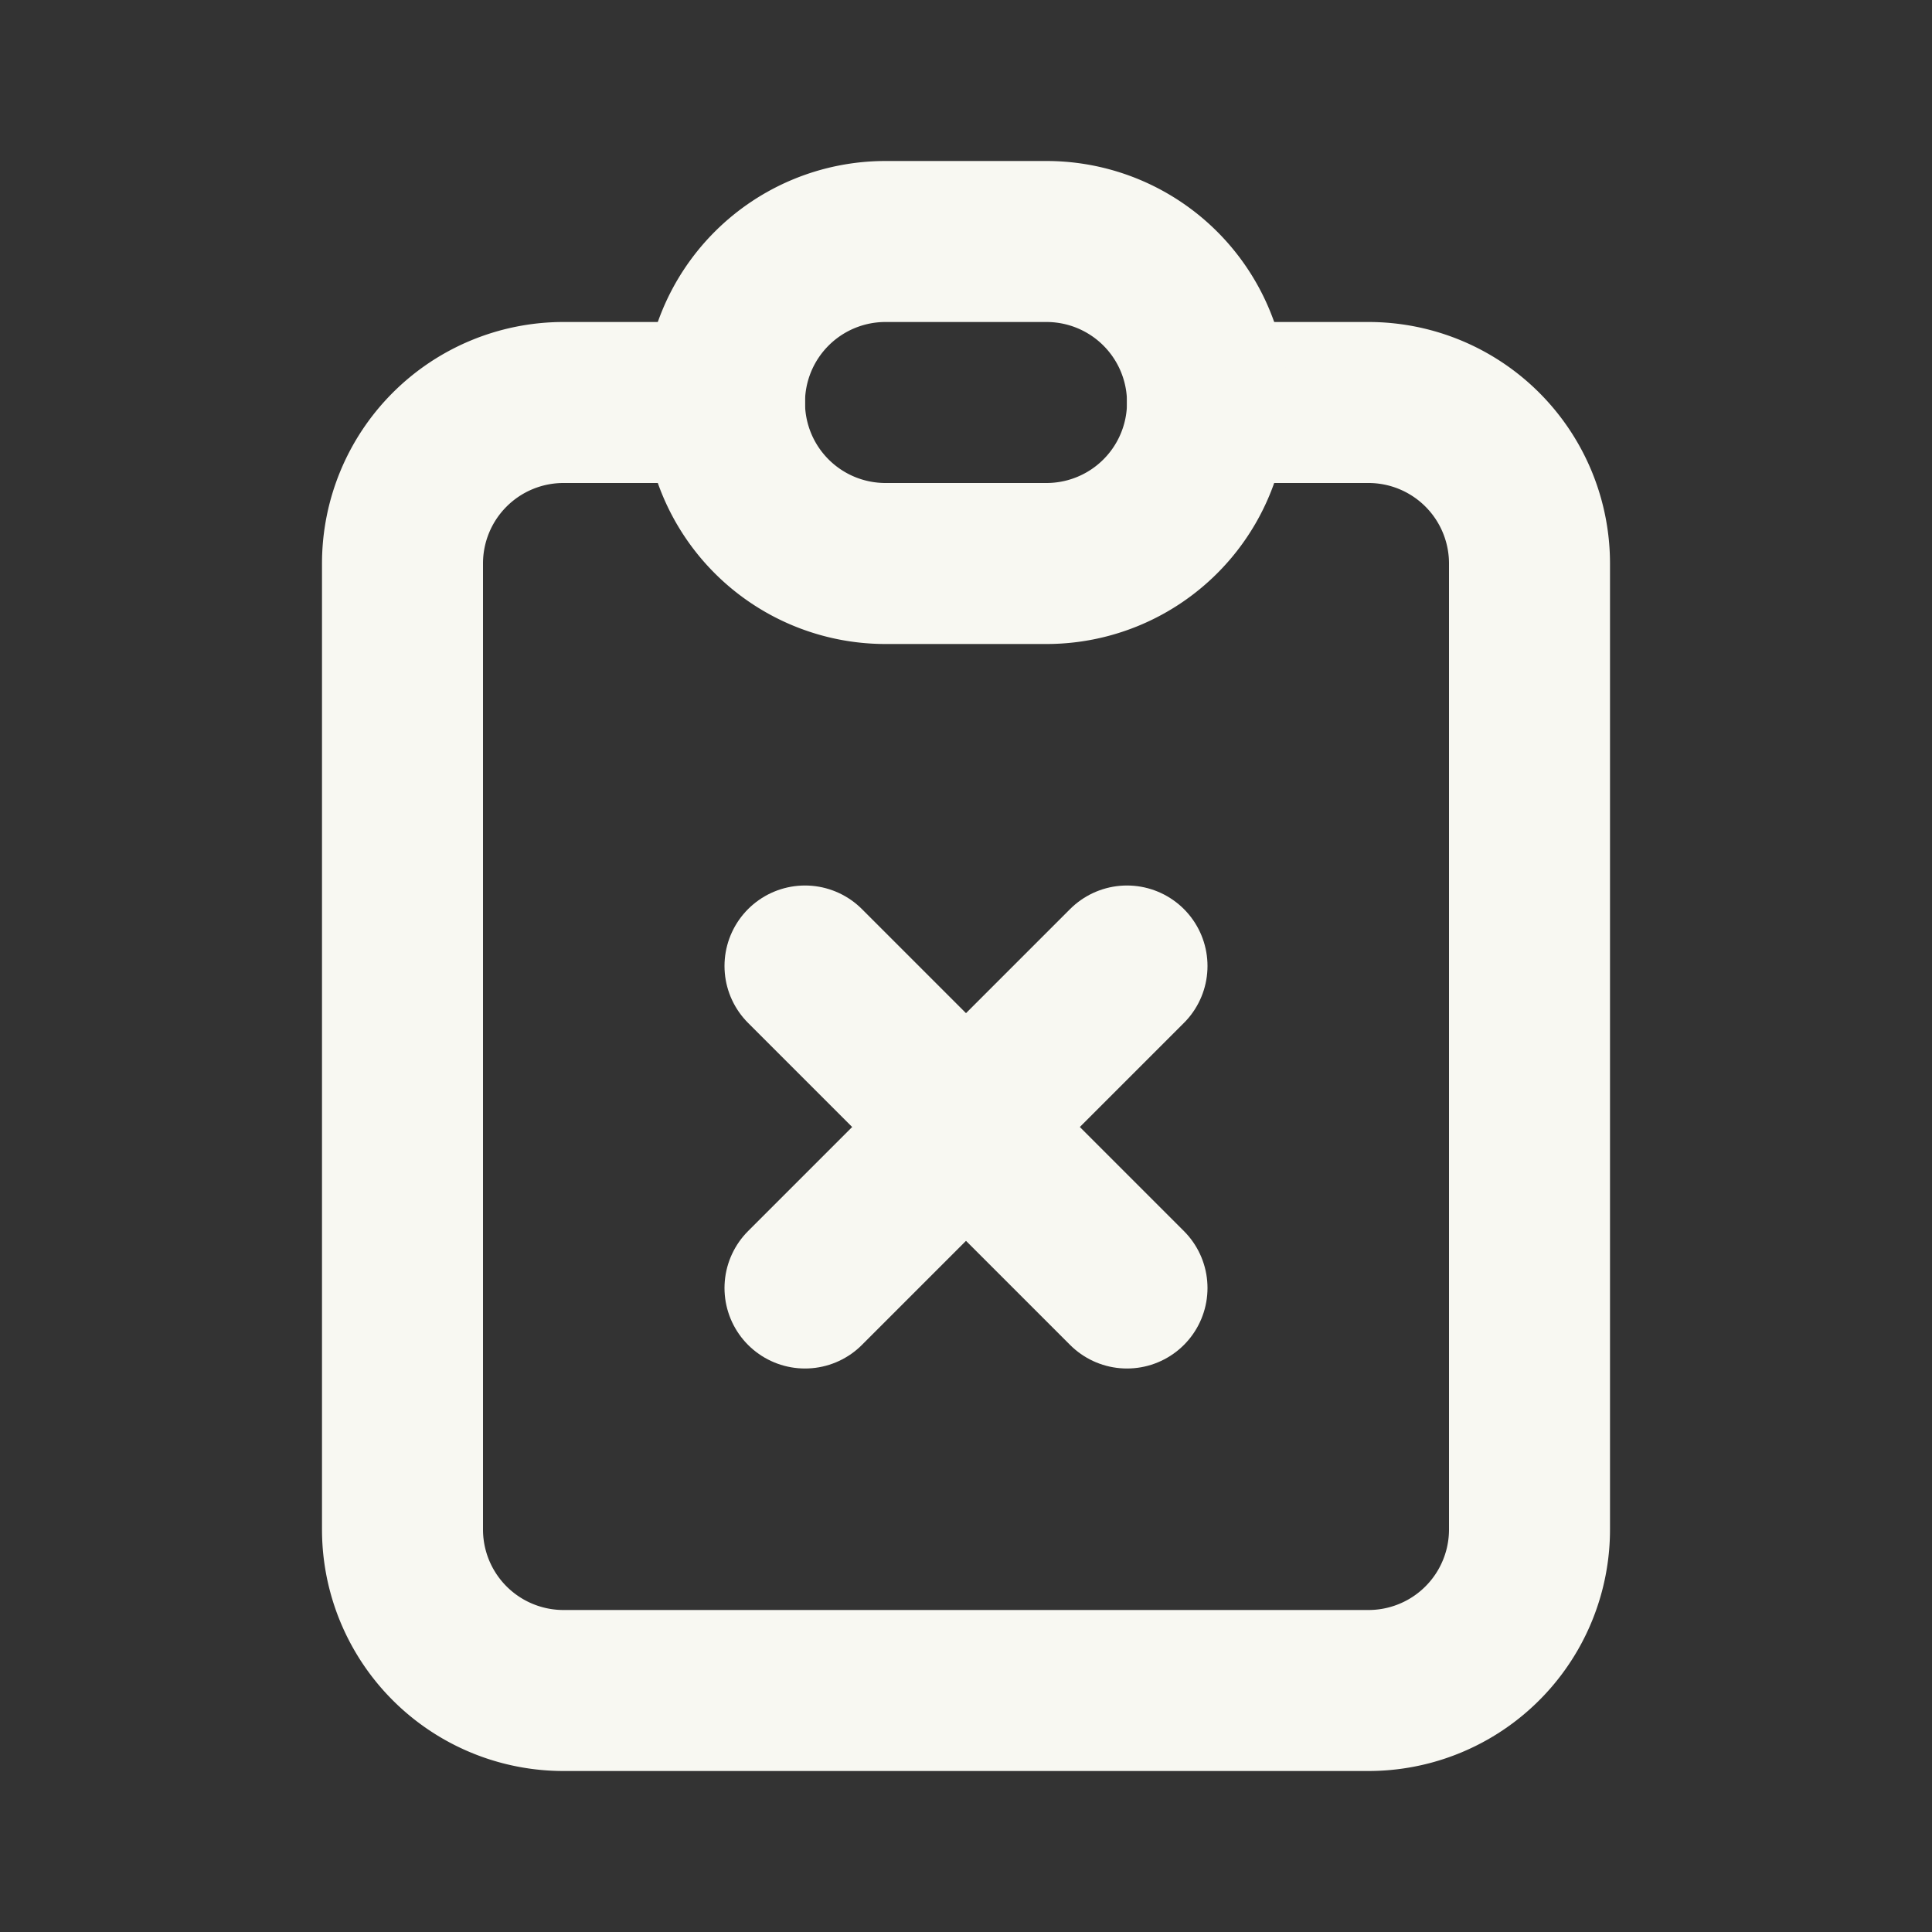 <svg xmlns="http://www.w3.org/2000/svg" viewBox="0 0 24 24"><rect x="0" y="0" width="24" height="24" fill="#333333" stroke="none"/><g id="Buttons"><path d="M0,0H24V24H0Z" fill="none"/><path d="M9,5H7A2,2,0,0,0,5,7V19a2,2,0,0,0,2,2H17a2,2,0,0,0,2-2V7a2,2,0,0,0-2-2H15" fill="none" stroke="#f8f8f2" stroke-linecap="round" stroke-linejoin="round" stroke-width="2"/><path d="M9,5a2,2,0,0,1,2-2h2a2,2,0,0,1,2,2h0a2,2,0,0,1-2,2H11A2,2,0,0,1,9,5Z" fill="none" stroke="#f8f8f2" stroke-linecap="round" stroke-linejoin="round" stroke-width="2"/><line x1="10" y1="12" x2="14" y2="16" fill="none" stroke="#f8f8f2" stroke-linecap="round" stroke-linejoin="round" stroke-width="2"/><line x1="14" y1="12" x2="10" y2="16" fill="none" stroke="#f8f8f2" stroke-linecap="round" stroke-linejoin="round" stroke-width="2"/></g></svg>